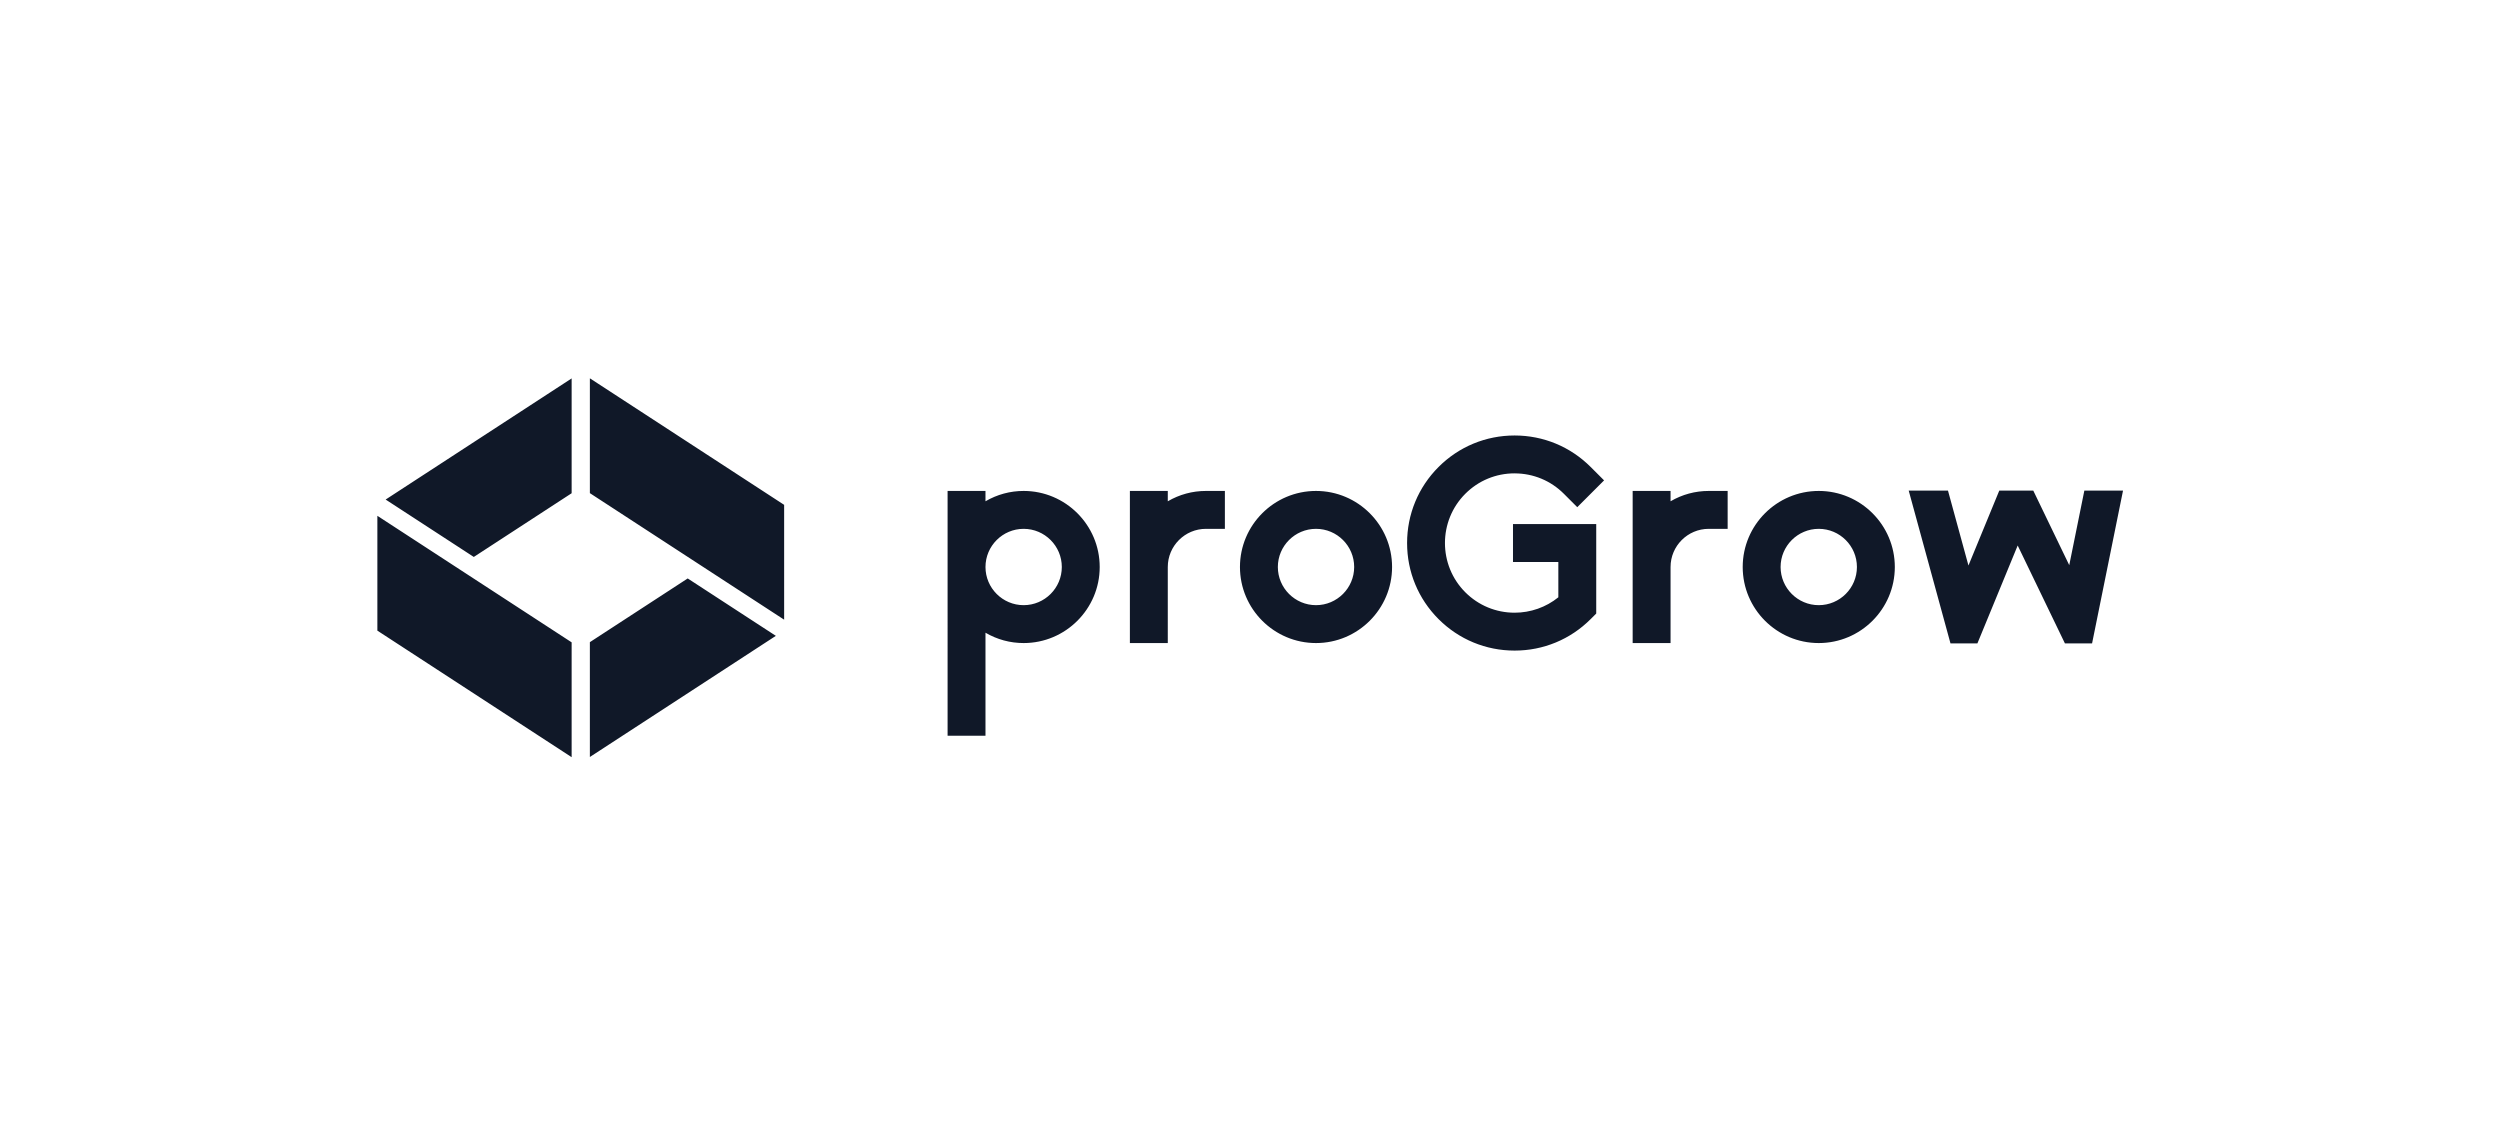 <svg xmlns="http://www.w3.org/2000/svg" fill="none" viewBox="0 0 3384 1536"><path fill="#101828" d="m522.014 676.187 38.908 25.325 80.411 52.373 132.437-86.243V512.211L522.014 676.187ZM510.805 853.624l262.96 171.286V869.474l-262.96-171.281v155.431ZM1050.2 860.685l-38.91-25.325-80.407-52.373-132.437 86.243v155.43L1050.2 860.685ZM1061.41 683.362 798.447 512.081v155.431l262.963 171.281V683.362ZM1884.31 767.492c0 56.761-46.2 102.955-102.96 102.955-56.76 0-102.95-46.194-102.95-102.955 0-56.76 46.19-102.954 102.95-102.954 56.76 0 102.96 46.194 102.96 102.954Zm-51.3 0c0-28.502-23.15-51.659-51.66-51.659-28.5 0-51.66 23.198-51.66 51.659s23.2 51.659 51.66 51.659c28.47 0 51.66-23.198 51.66-51.659Zm217.17-126.719c25.18 0 48.86 9.797 66.68 27.611l18.13 18.137 36.28-36.275-18.14-18.137c-27.49-27.49-64.05-42.631-102.95-42.631-38.91 0-75.47 15.141-102.96 42.631-27.45 27.449-42.59 64.007-42.59 102.954 0 38.947 15.14 75.506 42.59 102.955 27.49 27.489 64.05 42.631 102.96 42.631 38.9 0 75.46-15.142 102.95-42.631l7.53-7.531V709.396h-112.67v51.295h61.38v47.813c-16.68 13.481-37.61 20.85-59.19 20.85-25.18 0-48.87-9.798-66.72-27.611-36.76-36.761-36.76-96.639 0-133.4 17.81-17.813 41.5-27.611 66.72-27.611v.041Zm-561.62 126.719c0 56.761-46.19 102.955-102.95 102.955-18.3 0-35.95-4.818-51.66-14.008V995.87h-51.29V664.538h51.29v14.008c15.71-9.191 33.4-14.008 51.66-14.008 56.76 0 102.95 46.194 102.95 102.954Zm-51.29 0c0-28.502-23.2-51.659-51.66-51.659-28.46 0-51.66 23.198-51.66 51.659s23.16 51.659 51.66 51.659c28.5 0 51.66-23.198 51.66-51.659ZM1658 664.538h-25.63c-18.3 0-35.95 4.817-51.66 14.008v-14.008h-51.3v205.909h51.3V767.492c0-28.502 23.16-51.659 51.66-51.659H1658v-51.295Zm906.83 102.954c0 56.761-46.2 102.955-102.96 102.955-56.76 0-102.95-46.194-102.95-102.955 0-56.76 46.19-102.954 102.95-102.954 56.76 0 102.96 46.194 102.96 102.954Zm-51.3 0c0-28.502-23.2-51.659-51.66-51.659-28.46 0-51.66 23.198-51.66 51.659s23.16 51.659 51.66 51.659c28.51 0 51.66-23.198 51.66-51.659Zm-252.26-88.946v-14.008h-51.3v205.909h51.3V767.492c0-28.502 23.2-51.659 51.66-51.659h25.62v-51.295h-25.62c-18.3 0-35.95 4.817-51.66 14.008Zm560.11-14.494-20.44 100.971-48.71-100.971h-45.99l-41.74 101.416-27.73-101.416h-53.16l56.56 206.84h36.44l54.53-132.509 63.93 132.509h36.76l41.9-206.84h-52.35Z"/></svg>